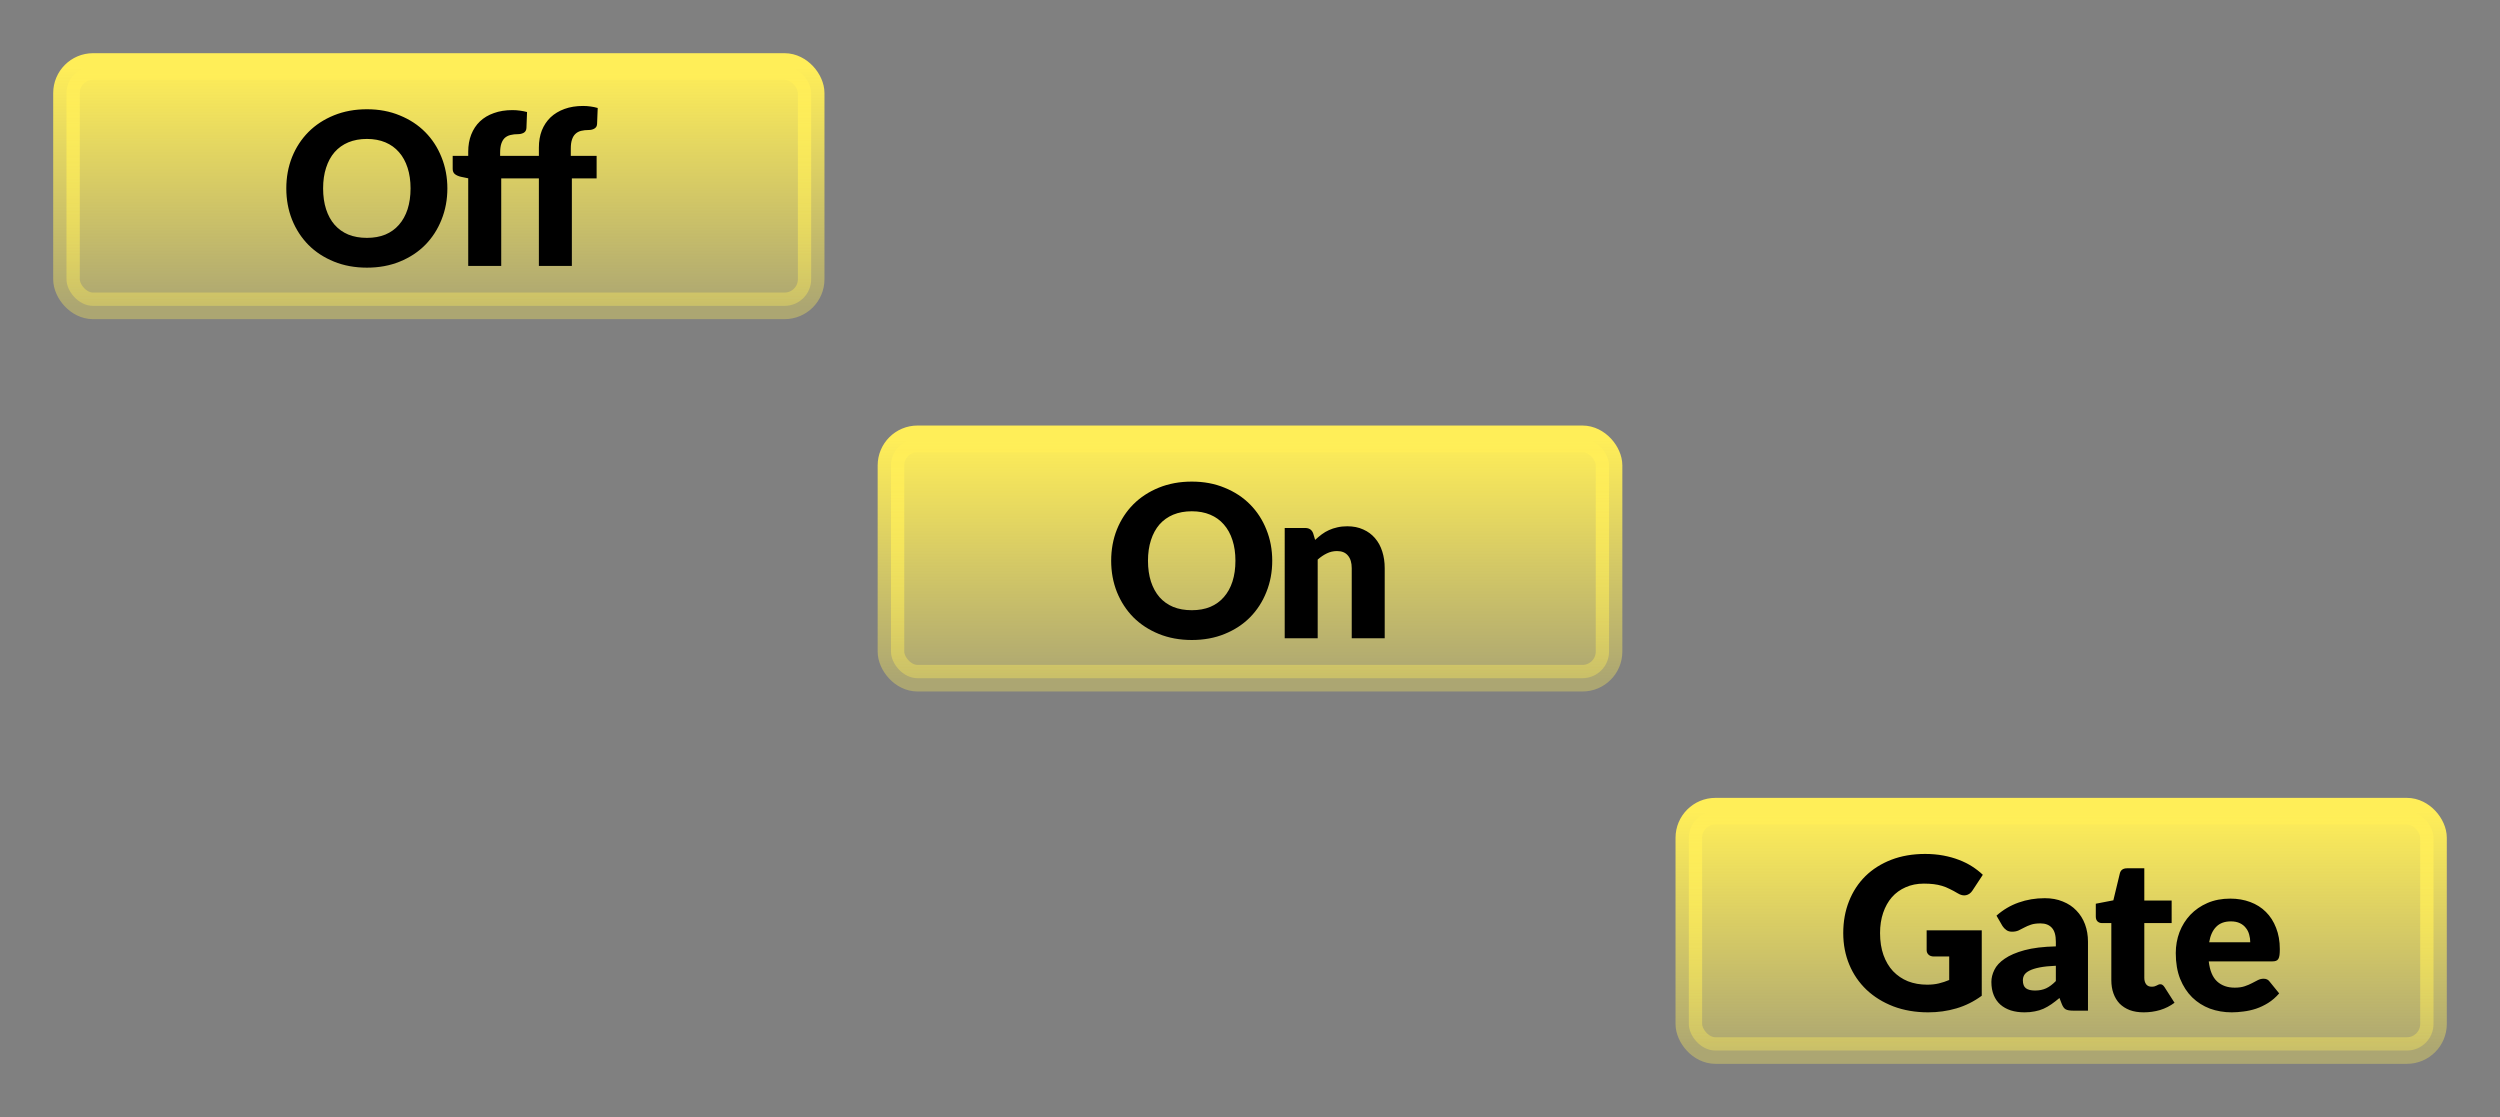 <svg width="94" height="42" viewBox="0 0 94 42" fill="none" xmlns="http://www.w3.org/2000/svg">
<rect x="0" y="0" width="94" height="42" fill="#808080" stroke="none"/>
<rect x="2.5" y="2.5" width="28" height="9" rx="1" fill="url(#paint0_linear)"/>
<rect x="2.5" y="2.5" width="28" height="9" rx="1" stroke="url(#paint1_linear)"/>
<path d="M16.821 7.084C16.821 7.505 16.747 7.897 16.601 8.26C16.457 8.623 16.253 8.939 15.989 9.208C15.725 9.475 15.406 9.684 15.033 9.836C14.662 9.988 14.25 10.064 13.797 10.064C13.343 10.064 12.93 9.988 12.557 9.836C12.183 9.684 11.863 9.475 11.597 9.208C11.333 8.939 11.127 8.623 10.981 8.26C10.837 7.897 10.765 7.505 10.765 7.084C10.765 6.663 10.837 6.271 10.981 5.908C11.127 5.545 11.333 5.231 11.597 4.964C11.863 4.697 12.183 4.488 12.557 4.336C12.93 4.184 13.343 4.108 13.797 4.108C14.25 4.108 14.662 4.185 15.033 4.34C15.406 4.492 15.725 4.701 15.989 4.968C16.253 5.235 16.457 5.549 16.601 5.912C16.747 6.275 16.821 6.665 16.821 7.084ZM15.437 7.084C15.437 6.796 15.399 6.537 15.325 6.308C15.25 6.076 15.142 5.88 15.001 5.72C14.862 5.56 14.691 5.437 14.489 5.352C14.286 5.267 14.055 5.224 13.797 5.224C13.535 5.224 13.302 5.267 13.097 5.352C12.894 5.437 12.722 5.56 12.581 5.72C12.442 5.88 12.335 6.076 12.261 6.308C12.186 6.537 12.149 6.796 12.149 7.084C12.149 7.375 12.186 7.636 12.261 7.868C12.335 8.097 12.442 8.292 12.581 8.452C12.722 8.612 12.894 8.735 13.097 8.82C13.302 8.903 13.535 8.944 13.797 8.944C14.055 8.944 14.286 8.903 14.489 8.82C14.691 8.735 14.862 8.612 15.001 8.452C15.142 8.292 15.25 8.097 15.325 7.868C15.399 7.636 15.437 7.375 15.437 7.084ZM17.605 10V6.704L17.334 6.648C17.24 6.627 17.164 6.593 17.105 6.548C17.049 6.503 17.021 6.436 17.021 6.348V5.86H17.605V5.704C17.605 5.467 17.643 5.252 17.718 5.06C17.795 4.865 17.904 4.7 18.046 4.564C18.189 4.428 18.364 4.324 18.57 4.252C18.775 4.177 19.008 4.14 19.27 4.14C19.371 4.14 19.464 4.147 19.549 4.16C19.635 4.171 19.724 4.188 19.817 4.212L19.794 4.816C19.788 4.901 19.752 4.961 19.686 4.996C19.622 5.028 19.555 5.044 19.485 5.044C19.376 5.044 19.279 5.055 19.194 5.076C19.108 5.097 19.036 5.135 18.977 5.188C18.922 5.241 18.879 5.313 18.849 5.404C18.82 5.492 18.805 5.604 18.805 5.74V5.86H20.262V5.548C20.262 5.311 20.299 5.096 20.373 4.904C20.451 4.712 20.56 4.548 20.701 4.412C20.846 4.276 21.02 4.171 21.226 4.096C21.431 4.021 21.664 3.984 21.925 3.984C22.027 3.984 22.12 3.991 22.206 4.004C22.291 4.015 22.38 4.033 22.474 4.06L22.45 4.664C22.447 4.707 22.436 4.743 22.418 4.772C22.399 4.799 22.373 4.821 22.341 4.84C22.312 4.856 22.28 4.868 22.245 4.876C22.211 4.884 22.176 4.888 22.142 4.888C22.032 4.888 21.935 4.899 21.849 4.92C21.764 4.941 21.692 4.98 21.634 5.036C21.578 5.089 21.535 5.161 21.506 5.252C21.476 5.34 21.462 5.452 21.462 5.588V5.86H22.433V6.708H21.502V10H20.262V6.708H18.846V10H17.605Z" fill="black"/>
<rect x="33.5" y="16.5" width="27" height="9" rx="1" fill="url(#paint2_linear)"/>
<rect x="33.5" y="16.5" width="27" height="9" rx="1" stroke="url(#paint3_linear)"/>
<path d="M47.836 21.084C47.836 21.505 47.763 21.897 47.616 22.26C47.472 22.623 47.268 22.939 47.004 23.208C46.74 23.475 46.422 23.684 46.048 23.836C45.678 23.988 45.266 24.064 44.812 24.064C44.359 24.064 43.946 23.988 43.572 23.836C43.199 23.684 42.879 23.475 42.612 23.208C42.348 22.939 42.143 22.623 41.996 22.26C41.852 21.897 41.78 21.505 41.78 21.084C41.78 20.663 41.852 20.271 41.996 19.908C42.143 19.545 42.348 19.231 42.612 18.964C42.879 18.697 43.199 18.488 43.572 18.336C43.946 18.184 44.359 18.108 44.812 18.108C45.266 18.108 45.678 18.185 46.048 18.34C46.422 18.492 46.74 18.701 47.004 18.968C47.268 19.235 47.472 19.549 47.616 19.912C47.763 20.275 47.836 20.665 47.836 21.084ZM46.452 21.084C46.452 20.796 46.415 20.537 46.34 20.308C46.266 20.076 46.157 19.88 46.016 19.72C45.877 19.56 45.707 19.437 45.504 19.352C45.301 19.267 45.071 19.224 44.812 19.224C44.551 19.224 44.318 19.267 44.112 19.352C43.91 19.437 43.737 19.56 43.596 19.72C43.458 19.88 43.351 20.076 43.276 20.308C43.202 20.537 43.164 20.796 43.164 21.084C43.164 21.375 43.202 21.636 43.276 21.868C43.351 22.097 43.458 22.292 43.596 22.452C43.737 22.612 43.91 22.735 44.112 22.82C44.318 22.903 44.551 22.944 44.812 22.944C45.071 22.944 45.301 22.903 45.504 22.82C45.707 22.735 45.877 22.612 46.016 22.452C46.157 22.292 46.266 22.097 46.34 21.868C46.415 21.636 46.452 21.375 46.452 21.084ZM49.449 20.3C49.529 20.225 49.612 20.156 49.697 20.092C49.783 20.028 49.873 19.975 49.969 19.932C50.068 19.887 50.173 19.852 50.285 19.828C50.4 19.801 50.524 19.788 50.657 19.788C50.884 19.788 51.084 19.828 51.257 19.908C51.433 19.985 51.581 20.095 51.701 20.236C51.821 20.375 51.912 20.541 51.973 20.736C52.035 20.928 52.065 21.137 52.065 21.364V24H50.825V21.364C50.825 21.161 50.779 21.004 50.685 20.892C50.592 20.777 50.455 20.72 50.273 20.72C50.137 20.72 50.009 20.749 49.889 20.808C49.772 20.864 49.657 20.941 49.545 21.04V24H48.305V19.852H49.073C49.228 19.852 49.329 19.921 49.377 20.06L49.449 20.3Z" fill="black"/>
<rect x="63.5" y="30.5" width="28" height="9" rx="1" fill="url(#paint4_linear)"/>
<rect x="63.5" y="30.5" width="28" height="9" rx="1" stroke="url(#paint5_linear)"/>
<path d="M72.442 34.98H74.514V37.44C74.216 37.659 73.897 37.817 73.558 37.916C73.222 38.015 72.87 38.064 72.502 38.064C72.022 38.064 71.585 37.989 71.19 37.84C70.798 37.688 70.462 37.48 70.182 37.216C69.902 36.949 69.686 36.635 69.534 36.272C69.382 35.907 69.306 35.511 69.306 35.084C69.306 34.649 69.378 34.251 69.522 33.888C69.666 33.523 69.872 33.208 70.138 32.944C70.408 32.68 70.732 32.475 71.11 32.328C71.492 32.181 71.917 32.108 72.386 32.108C72.629 32.108 72.857 32.128 73.07 32.168C73.284 32.208 73.48 32.263 73.658 32.332C73.84 32.401 74.005 32.484 74.154 32.58C74.304 32.676 74.437 32.78 74.554 32.892L74.162 33.488C74.101 33.581 74.021 33.639 73.922 33.66C73.826 33.681 73.722 33.657 73.61 33.588C73.504 33.524 73.402 33.469 73.306 33.424C73.213 33.376 73.117 33.337 73.018 33.308C72.92 33.279 72.816 33.257 72.706 33.244C72.597 33.231 72.474 33.224 72.338 33.224C72.085 33.224 71.857 33.269 71.654 33.36C71.452 33.448 71.278 33.573 71.134 33.736C70.993 33.899 70.884 34.095 70.806 34.324C70.729 34.551 70.69 34.804 70.69 35.084C70.69 35.393 70.733 35.668 70.818 35.908C70.904 36.148 71.024 36.351 71.178 36.516C71.336 36.681 71.522 36.808 71.738 36.896C71.957 36.981 72.198 37.024 72.462 37.024C72.625 37.024 72.772 37.008 72.902 36.976C73.036 36.944 73.165 36.901 73.29 36.848V35.964H72.714C72.629 35.964 72.562 35.941 72.514 35.896C72.466 35.851 72.442 35.793 72.442 35.724V34.98ZM77.3 36.312C77.052 36.323 76.848 36.344 76.688 36.376C76.528 36.408 76.401 36.448 76.308 36.496C76.214 36.544 76.149 36.599 76.112 36.66C76.077 36.721 76.06 36.788 76.06 36.86C76.06 37.001 76.098 37.101 76.176 37.16C76.253 37.216 76.366 37.244 76.516 37.244C76.676 37.244 76.816 37.216 76.936 37.16C77.056 37.104 77.177 37.013 77.3 36.888V36.312ZM75.068 34.428C75.318 34.207 75.596 34.043 75.9 33.936C76.206 33.827 76.534 33.772 76.884 33.772C77.134 33.772 77.36 33.813 77.56 33.896C77.762 33.976 77.933 34.089 78.072 34.236C78.213 34.38 78.321 34.552 78.396 34.752C78.47 34.952 78.508 35.171 78.508 35.408V38H77.94C77.822 38 77.733 37.984 77.672 37.952C77.613 37.92 77.564 37.853 77.524 37.752L77.436 37.524C77.332 37.612 77.232 37.689 77.136 37.756C77.04 37.823 76.94 37.88 76.836 37.928C76.734 37.973 76.625 38.007 76.508 38.028C76.393 38.052 76.265 38.064 76.124 38.064C75.934 38.064 75.762 38.04 75.608 37.992C75.453 37.941 75.321 37.868 75.212 37.772C75.105 37.676 75.022 37.557 74.964 37.416C74.905 37.272 74.876 37.107 74.876 36.92C74.876 36.771 74.913 36.62 74.988 36.468C75.062 36.313 75.192 36.173 75.376 36.048C75.56 35.92 75.808 35.813 76.12 35.728C76.432 35.643 76.825 35.595 77.3 35.584V35.408C77.3 35.165 77.249 34.991 77.148 34.884C77.049 34.775 76.908 34.72 76.724 34.72C76.577 34.72 76.457 34.736 76.364 34.768C76.27 34.8 76.186 34.836 76.112 34.876C76.04 34.916 75.969 34.952 75.9 34.984C75.83 35.016 75.748 35.032 75.652 35.032C75.566 35.032 75.494 35.011 75.436 34.968C75.377 34.925 75.329 34.875 75.292 34.816L75.068 34.428ZM80.602 38.064C80.404 38.064 80.23 38.036 80.078 37.98C79.928 37.921 79.802 37.84 79.698 37.736C79.597 37.629 79.519 37.501 79.466 37.352C79.412 37.203 79.386 37.036 79.386 36.852V34.708H79.034C78.97 34.708 78.915 34.688 78.87 34.648C78.825 34.605 78.802 34.544 78.802 34.464V33.98L79.462 33.852L79.706 32.84C79.738 32.712 79.829 32.648 79.978 32.648H80.626V33.86H81.654V34.708H80.626V36.768C80.626 36.864 80.648 36.944 80.694 37.008C80.742 37.069 80.81 37.1 80.898 37.1C80.943 37.1 80.981 37.096 81.01 37.088C81.042 37.077 81.069 37.067 81.09 37.056C81.114 37.043 81.135 37.032 81.154 37.024C81.175 37.013 81.199 37.008 81.226 37.008C81.263 37.008 81.293 37.017 81.314 37.036C81.338 37.052 81.362 37.079 81.386 37.116L81.762 37.704C81.602 37.824 81.422 37.915 81.222 37.976C81.022 38.035 80.815 38.064 80.602 38.064ZM84.609 35.428C84.609 35.329 84.596 35.233 84.569 35.14C84.545 35.047 84.504 34.964 84.445 34.892C84.389 34.817 84.314 34.757 84.221 34.712C84.128 34.667 84.014 34.644 83.881 34.644C83.646 34.644 83.462 34.712 83.329 34.848C83.196 34.981 83.108 35.175 83.065 35.428H84.609ZM83.049 36.148C83.089 36.495 83.194 36.747 83.365 36.904C83.536 37.059 83.756 37.136 84.025 37.136C84.169 37.136 84.293 37.119 84.397 37.084C84.501 37.049 84.593 37.011 84.673 36.968C84.756 36.925 84.83 36.887 84.897 36.852C84.966 36.817 85.038 36.8 85.113 36.8C85.212 36.8 85.286 36.836 85.337 36.908L85.697 37.352C85.569 37.499 85.43 37.619 85.281 37.712C85.134 37.803 84.982 37.875 84.825 37.928C84.67 37.979 84.514 38.013 84.357 38.032C84.202 38.053 84.054 38.064 83.913 38.064C83.622 38.064 83.349 38.017 83.093 37.924C82.84 37.828 82.617 37.687 82.425 37.5C82.236 37.313 82.085 37.081 81.973 36.804C81.864 36.527 81.809 36.204 81.809 35.836C81.809 35.559 81.856 35.296 81.949 35.048C82.045 34.8 82.181 34.583 82.357 34.396C82.536 34.209 82.75 34.061 83.001 33.952C83.254 33.843 83.54 33.788 83.857 33.788C84.132 33.788 84.382 33.831 84.609 33.916C84.838 34.001 85.034 34.125 85.197 34.288C85.362 34.451 85.49 34.651 85.581 34.888C85.674 35.123 85.721 35.389 85.721 35.688C85.721 35.781 85.717 35.857 85.709 35.916C85.701 35.975 85.686 36.021 85.665 36.056C85.644 36.091 85.614 36.115 85.577 36.128C85.542 36.141 85.497 36.148 85.441 36.148H83.049Z" fill="black"/>
<defs>
<linearGradient id="paint0_linear" x1="16.5" y1="2.5" x2="16.5" y2="11.5" gradientUnits="userSpaceOnUse">
<stop stop-color="#FFEE58"/>
<stop offset="1" stop-color="#FFEE58" stop-opacity="0.35"/>
</linearGradient>
<linearGradient id="paint1_linear" x1="16.5" y1="2.5" x2="16.5" y2="11.5" gradientUnits="userSpaceOnUse">
<stop stop-color="#FFEE58"/>
<stop offset="1" stop-color="#FFEE58" stop-opacity="0.35"/>
</linearGradient>
<linearGradient id="paint2_linear" x1="47" y1="16.5" x2="47" y2="25.5" gradientUnits="userSpaceOnUse">
<stop stop-color="#FFEE58"/>
<stop offset="1" stop-color="#FFEE58" stop-opacity="0.35"/>
</linearGradient>
<linearGradient id="paint3_linear" x1="47" y1="16.5" x2="47" y2="25.5" gradientUnits="userSpaceOnUse">
<stop stop-color="#FFEE58"/>
<stop offset="1" stop-color="#FFEE58" stop-opacity="0.35"/>
</linearGradient>
<linearGradient id="paint4_linear" x1="77.5" y1="30.5" x2="77.5" y2="39.5" gradientUnits="userSpaceOnUse">
<stop stop-color="#FFEE58"/>
<stop offset="1" stop-color="#FFEE58" stop-opacity="0.35"/>
</linearGradient>
<linearGradient id="paint5_linear" x1="77.5" y1="30.5" x2="77.5" y2="39.5" gradientUnits="userSpaceOnUse">
<stop stop-color="#FFEE58"/>
<stop offset="1" stop-color="#FFEE58" stop-opacity="0.35"/>
</linearGradient>
</defs>
</svg>
